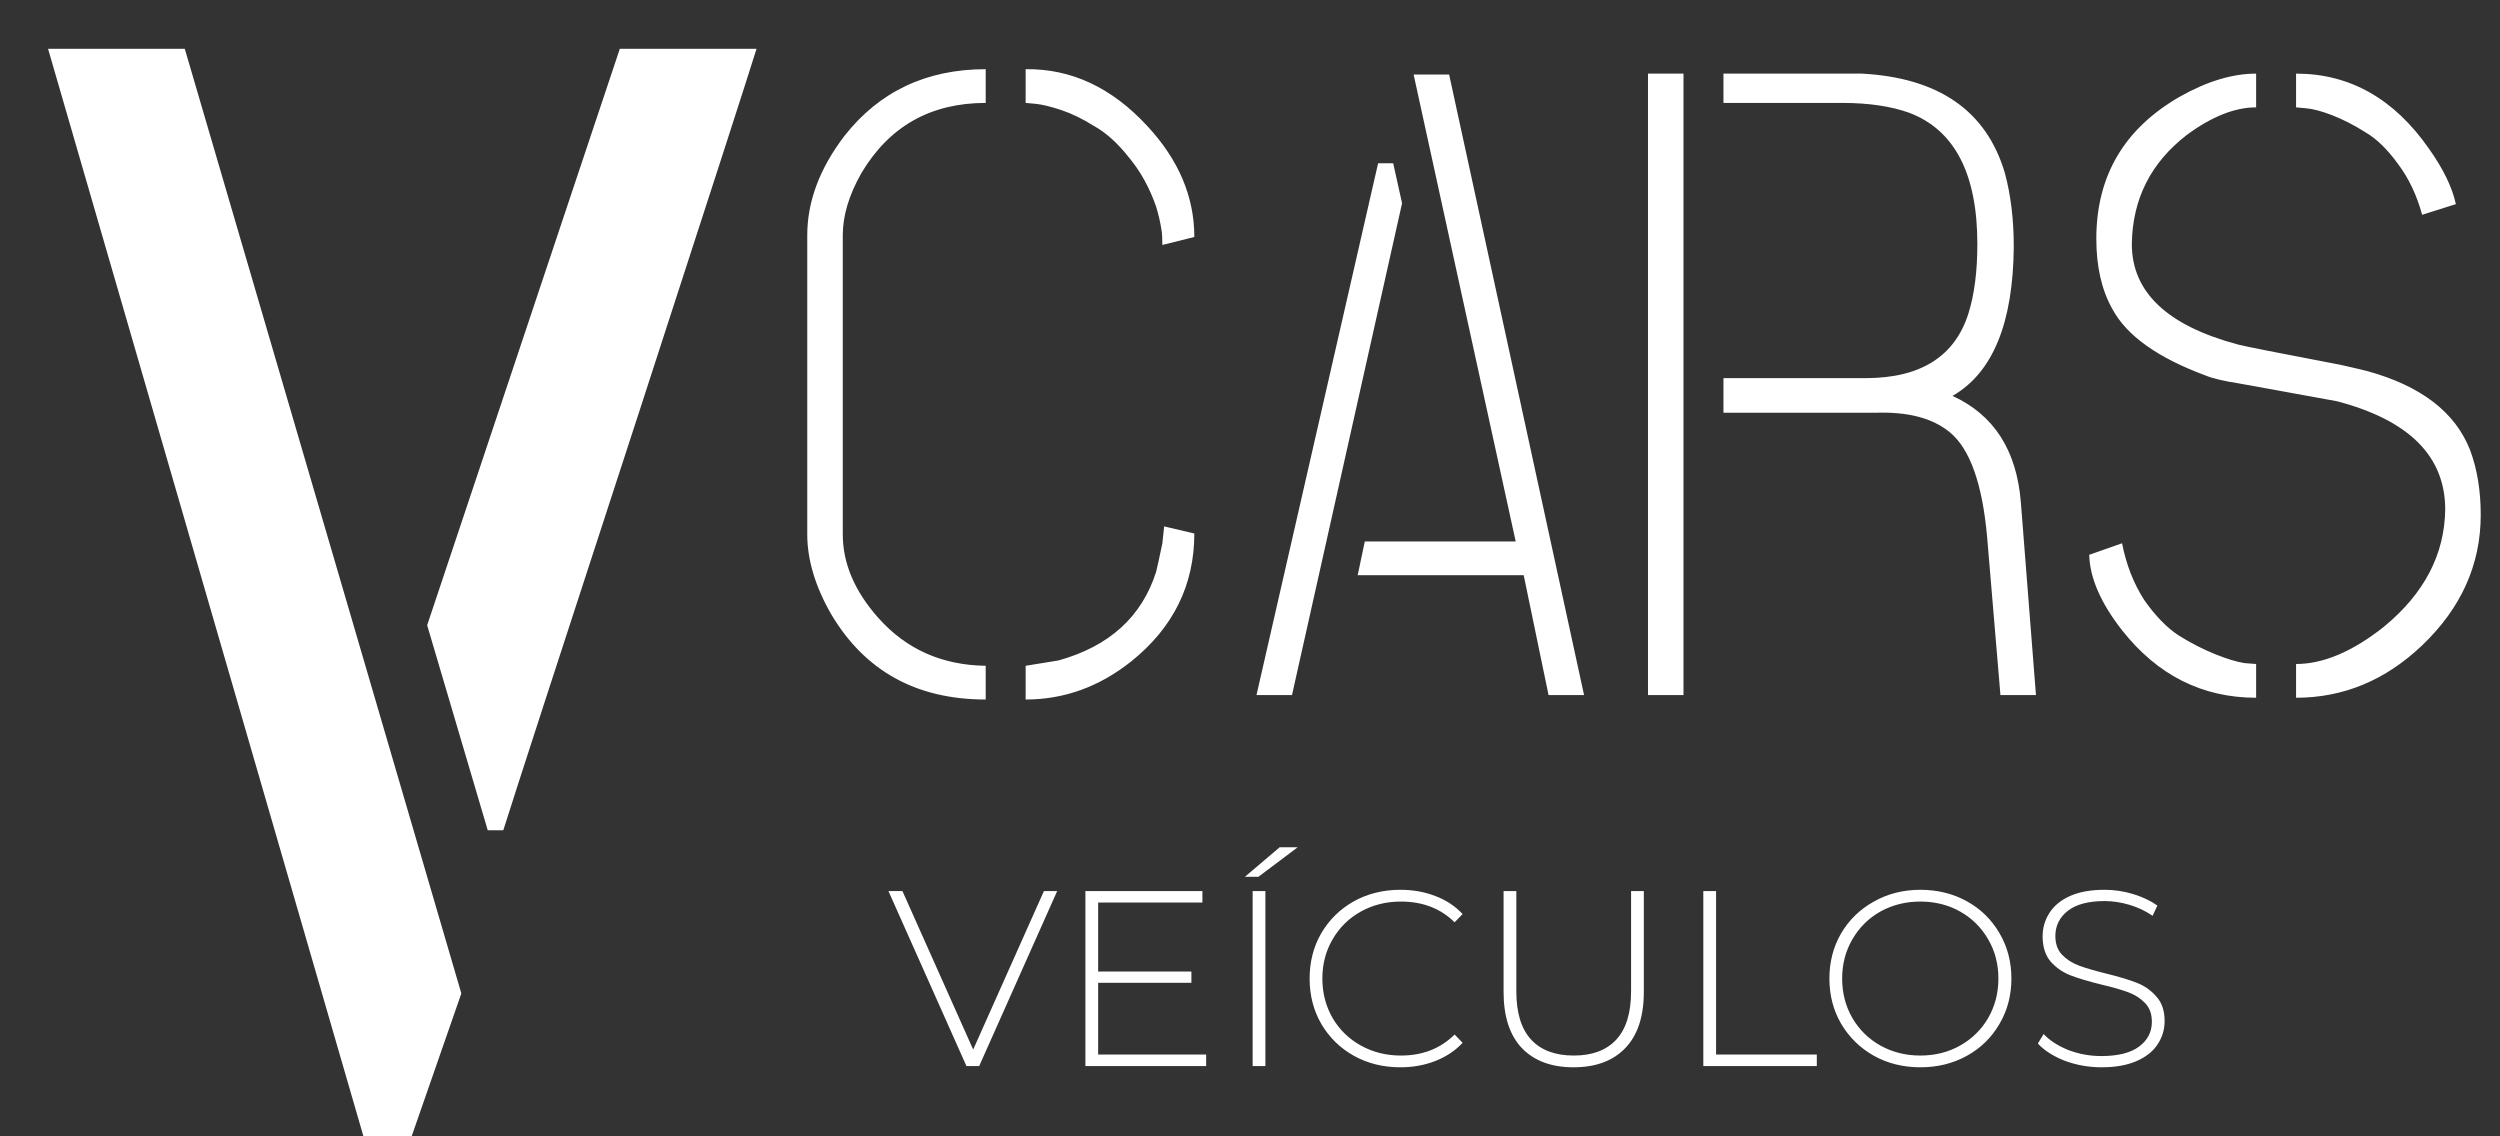 <svg width="220" height="100" viewBox="0 0 220 100" fill="none" xmlns="http://www.w3.org/2000/svg">
<rect x="0" y="0" width="220" height="100" fill="#333333" stroke="none"/>
<g clip-path="url(#clip0_3_12)">
<path d="M71.039 47.026V20.698C71.039 17.729 72.132 14.812 74.32 11.948C77.393 8.042 81.533 6.089 86.742 6.089V9.057C81.898 9.057 78.252 11.115 75.804 15.229C74.71 17.156 74.164 18.979 74.164 20.698V47.026C74.164 49.578 75.205 52.026 77.289 54.37C79.737 57.13 82.888 58.536 86.742 58.589V61.557C80.648 61.557 76.117 59.057 73.148 54.057C71.742 51.609 71.039 49.266 71.039 47.026ZM90.257 61.557V58.589C90.257 58.589 91.221 58.432 93.148 58.12C97.627 56.87 100.492 54.266 101.742 50.307C101.846 49.891 102.028 49.057 102.289 47.807C102.393 46.87 102.445 46.375 102.445 46.323L105.101 46.948C105.101 51.479 103.252 55.229 99.554 58.198C96.742 60.438 93.643 61.557 90.257 61.557ZM90.257 9.057V6.089C94.268 6.036 97.835 7.703 100.961 11.089C103.721 14.057 105.101 17.312 105.101 20.854L102.289 21.557C102.289 20.984 102.263 20.542 102.211 20.229C102.106 19.552 101.95 18.875 101.742 18.198C101.169 16.531 100.362 15.073 99.32 13.823C98.33 12.573 97.315 11.662 96.273 11.089C95.283 10.464 94.32 9.995 93.382 9.682C92.445 9.37 91.69 9.188 91.117 9.135L90.257 9.057ZM110.57 61.167L121.273 14.37H122.601L123.382 17.885L113.695 61.167H110.57ZM119.476 50.62L120.101 47.651H133.382L124.398 6.557H127.523L139.398 61.167H136.273L134.086 50.62H119.476ZM145.023 61.167V6.479H148.148V61.167H145.023ZM151.664 36.323V33.276H164.164C169.007 33.276 172.028 31.375 173.226 27.573C173.747 25.906 174.007 23.875 174.007 21.479C174.007 15.281 172.002 11.427 167.992 9.917C166.377 9.344 164.424 9.057 162.132 9.057H151.664V6.479H163.851C170.622 6.844 174.815 9.76 176.429 15.229C176.95 17.156 177.211 19.318 177.211 21.714C177.158 28.432 175.362 32.807 171.82 34.839C175.466 36.505 177.471 39.63 177.836 44.214L179.164 61.167H176.039L174.867 47.26C174.45 42.573 173.356 39.5 171.586 38.042C170.075 36.792 167.888 36.219 165.023 36.323H151.664ZM183.851 48.823L186.742 47.807C187.106 49.682 187.757 51.349 188.695 52.807C189.684 54.214 190.7 55.255 191.742 55.932C192.836 56.609 193.903 57.156 194.945 57.573C195.987 57.99 196.846 58.25 197.523 58.354L198.539 58.432V61.401C193.799 61.401 189.867 59.422 186.742 55.464C184.867 53.068 183.903 50.854 183.851 48.823ZM184.476 21.01C184.476 15.49 186.924 11.323 191.82 8.51C194.216 7.156 196.455 6.479 198.539 6.479V9.448C196.664 9.448 194.632 10.255 192.445 11.87C189.268 14.318 187.653 17.521 187.601 21.479C187.601 25.698 190.7 28.641 196.898 30.307C197.471 30.464 200.492 31.062 205.961 32.104C206.898 32.312 207.679 32.495 208.304 32.651C213.044 33.953 216.065 36.271 217.367 39.604C217.992 41.271 218.304 43.172 218.304 45.307C218.304 49.682 216.586 53.51 213.148 56.792C209.919 59.865 206.221 61.401 202.054 61.401V58.432C204.45 58.432 207.028 57.339 209.789 55.151C213.33 52.234 215.127 48.797 215.179 44.839C215.179 40.151 212.002 36.974 205.648 35.307C205.075 35.203 202.211 34.682 197.054 33.745C195.7 33.536 194.711 33.302 194.086 33.042C189.867 31.479 187.132 29.526 185.882 27.182C184.945 25.516 184.476 23.458 184.476 21.01ZM202.054 9.448V6.479C206.794 6.479 210.7 8.693 213.773 13.12C215.023 14.891 215.804 16.505 216.117 17.964L213.148 18.901C212.679 17.182 211.976 15.698 211.039 14.448C210.101 13.146 209.138 12.208 208.148 11.635C207.158 11.01 206.195 10.516 205.257 10.151C204.32 9.786 203.539 9.578 202.914 9.526L202.054 9.448Z" fill="white"/>
<path d="M93.032 78.412L86.168 93.812H85.046L78.182 78.412H79.414L85.64 92.361L91.866 78.412H93.032ZM106.141 92.8V93.812H95.515V78.412H105.811V79.424H96.637V85.496H104.843V86.487H96.637V92.8H106.141ZM110.232 78.412H111.354V93.812H110.232V78.412ZM112.608 74.562H114.192L110.738 77.159H109.55L112.608 74.562ZM123.232 93.922C121.722 93.922 120.358 93.585 119.14 92.91C117.938 92.236 116.984 91.305 116.28 90.117C115.591 88.928 115.246 87.594 115.246 86.112C115.246 84.631 115.591 83.296 116.28 82.109C116.984 80.921 117.938 79.989 119.14 79.314C120.358 78.64 121.722 78.302 123.232 78.302C124.347 78.302 125.374 78.486 126.312 78.853C127.251 79.204 128.05 79.733 128.71 80.436L128.006 81.162C126.774 79.945 125.198 79.337 123.276 79.337C121.986 79.337 120.812 79.63 119.756 80.216C118.7 80.803 117.872 81.617 117.27 82.659C116.669 83.685 116.368 84.837 116.368 86.112C116.368 87.388 116.669 88.547 117.27 89.588C117.872 90.615 118.7 91.422 119.756 92.008C120.812 92.595 121.986 92.888 123.276 92.888C125.183 92.888 126.76 92.272 128.006 91.04L128.71 91.766C128.05 92.471 127.244 93.006 126.29 93.373C125.352 93.739 124.332 93.922 123.232 93.922ZM138.475 93.922C136.524 93.922 135.006 93.358 133.921 92.228C132.85 91.099 132.315 89.449 132.315 87.278V78.412H133.437V87.234C133.437 89.126 133.87 90.542 134.735 91.481C135.6 92.419 136.854 92.888 138.497 92.888C140.125 92.888 141.372 92.419 142.237 91.481C143.102 90.542 143.535 89.126 143.535 87.234V78.412H144.657V87.278C144.657 89.449 144.114 91.099 143.029 92.228C141.944 93.358 140.426 93.922 138.475 93.922ZM149.892 78.412H151.014V92.8H159.88V93.812H149.892V78.412ZM168.995 93.922C167.484 93.922 166.12 93.585 164.903 92.91C163.685 92.221 162.725 91.282 162.021 90.094C161.331 88.906 160.987 87.579 160.987 86.112C160.987 84.646 161.331 83.319 162.021 82.13C162.725 80.942 163.685 80.011 164.903 79.337C166.12 78.647 167.484 78.302 168.995 78.302C170.505 78.302 171.869 78.64 173.087 79.314C174.304 79.989 175.257 80.921 175.947 82.109C176.651 83.296 177.003 84.631 177.003 86.112C177.003 87.594 176.651 88.928 175.947 90.117C175.257 91.305 174.304 92.236 173.087 92.91C171.869 93.585 170.505 93.922 168.995 93.922ZM168.995 92.888C170.285 92.888 171.451 92.595 172.493 92.008C173.534 91.422 174.355 90.615 174.957 89.588C175.558 88.547 175.859 87.388 175.859 86.112C175.859 84.837 175.558 83.685 174.957 82.659C174.355 81.617 173.534 80.803 172.493 80.216C171.451 79.63 170.285 79.337 168.995 79.337C167.704 79.337 166.531 79.63 165.475 80.216C164.433 80.803 163.612 81.617 163.011 82.659C162.409 83.685 162.109 84.837 162.109 86.112C162.109 87.388 162.409 88.547 163.011 89.588C163.612 90.615 164.433 91.422 165.475 92.008C166.531 92.595 167.704 92.888 168.995 92.888ZM184.942 93.922C183.813 93.922 182.735 93.732 181.708 93.35C180.696 92.954 179.904 92.448 179.332 91.832L179.838 90.996C180.381 91.569 181.107 92.038 182.016 92.404C182.94 92.757 183.908 92.933 184.92 92.933C186.387 92.933 187.494 92.654 188.242 92.097C188.99 91.539 189.364 90.813 189.364 89.918C189.364 89.229 189.166 88.679 188.77 88.269C188.374 87.858 187.883 87.543 187.296 87.323C186.709 87.103 185.917 86.875 184.92 86.641C183.791 86.362 182.881 86.091 182.192 85.826C181.517 85.562 180.938 85.159 180.454 84.617C179.985 84.059 179.75 83.319 179.75 82.394C179.75 81.647 179.948 80.965 180.344 80.349C180.74 79.718 181.341 79.219 182.148 78.853C182.969 78.486 183.989 78.302 185.206 78.302C186.057 78.302 186.893 78.427 187.714 78.677C188.535 78.926 189.247 79.263 189.848 79.689L189.43 80.591C188.814 80.165 188.132 79.843 187.384 79.623C186.651 79.403 185.925 79.293 185.206 79.293C183.783 79.293 182.705 79.579 181.972 80.15C181.239 80.722 180.872 81.463 180.872 82.373C180.872 83.062 181.07 83.612 181.466 84.022C181.862 84.433 182.353 84.749 182.94 84.969C183.527 85.189 184.326 85.423 185.338 85.672C186.467 85.951 187.369 86.222 188.044 86.487C188.719 86.751 189.291 87.154 189.76 87.697C190.244 88.225 190.486 88.943 190.486 89.853C190.486 90.6 190.281 91.282 189.87 91.898C189.474 92.514 188.858 93.006 188.022 93.373C187.186 93.739 186.159 93.922 184.942 93.922Z" fill="white"/>
<path d="M4.23 4.297H16.262L40.598 87.422L36.223 100H31.984L4.23 4.297ZM37.59 55.02L54.543 4.297H66.574C65.754 6.94 62.336 17.513 56.32 36.016C49.302 57.526 45.292 69.876 44.289 73.066H42.922L37.59 55.02Z" fill="white"/>
</g>
<defs>
<clipPath id="clip0_3_12">
<rect width="220" height="100" fill="white"/>
</clipPath>
</defs>
</svg>
